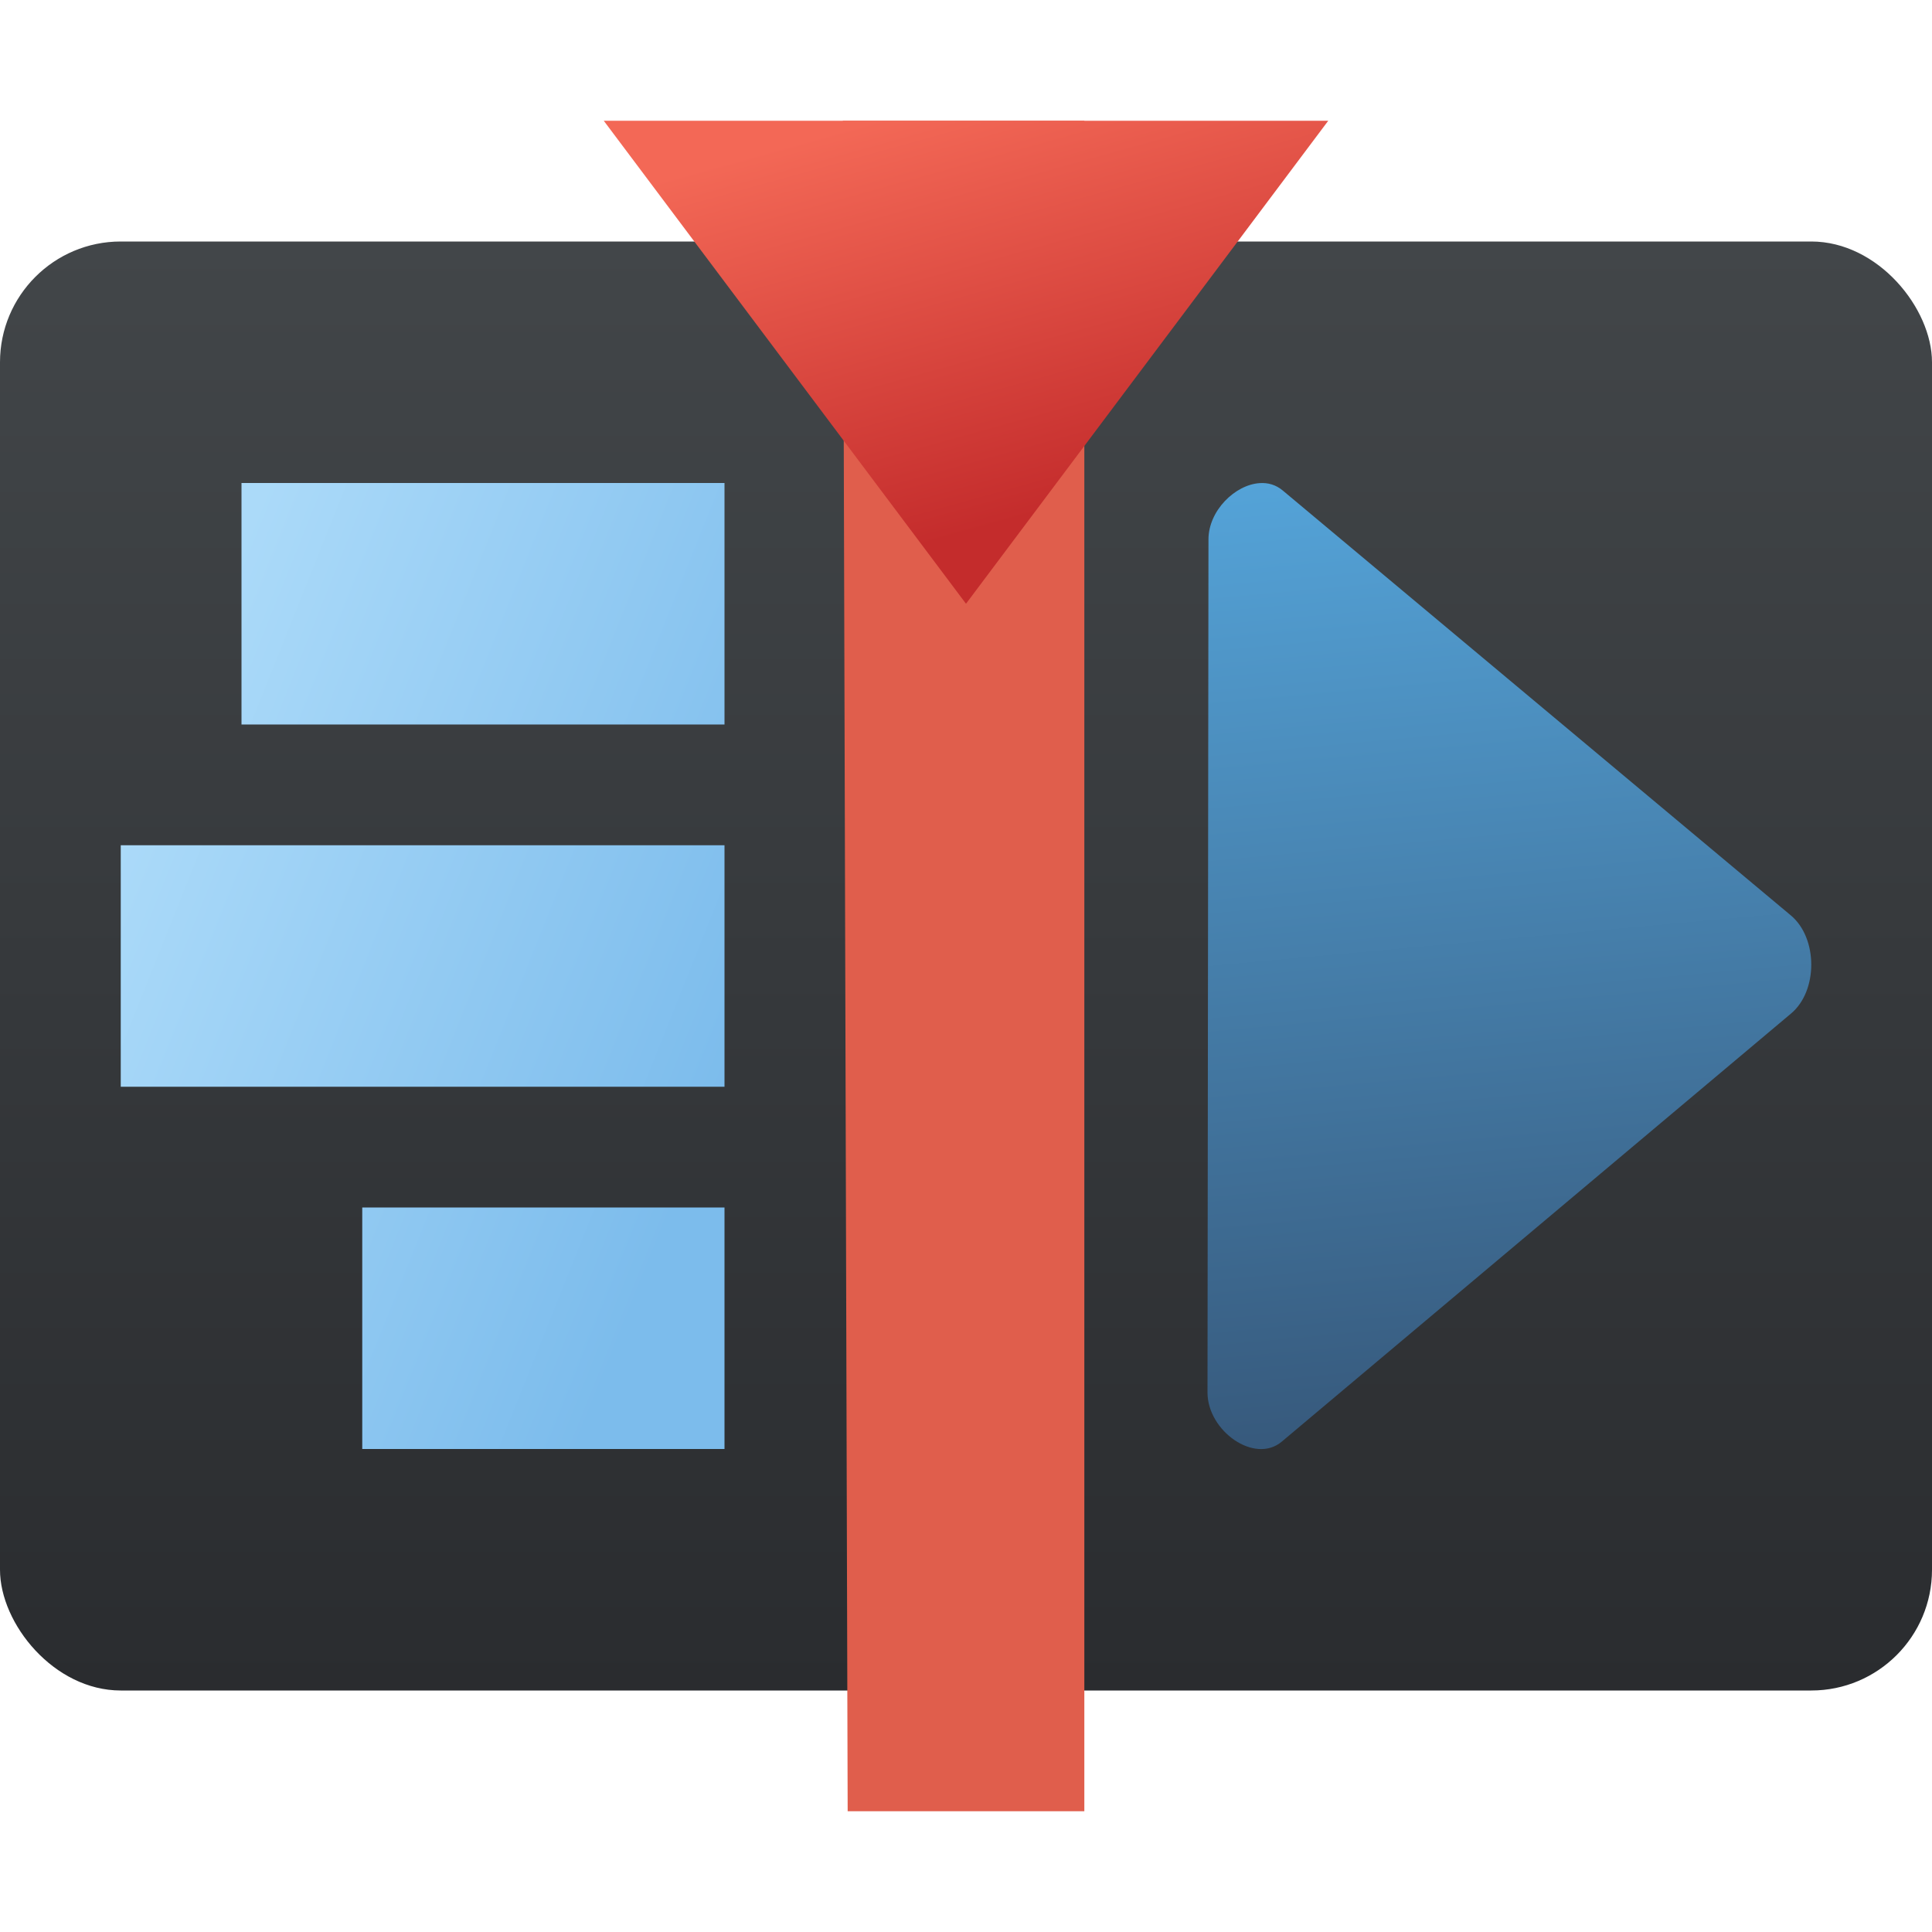 <?xml version="1.0" encoding="UTF-8" standalone="no"?>
<!-- Created with Inkscape (http://www.inkscape.org/) -->

<svg
   width="16"
   height="16"
   viewBox="0 0 16 16"
   version="1.1"
   id="svg5"
   inkscape:version="1.2.1 (9c6d41e410, 2022-07-14, custom)"
   sodipodi:docname="kdenlive.svg"
   xmlns:inkscape="http://www.inkscape.org/namespaces/inkscape"
   xmlns:sodipodi="http://sodipodi.sourceforge.net/DTD/sodipodi-0.dtd"
   xmlns:xlink="http://www.w3.org/1999/xlink"
   xmlns="http://www.w3.org/2000/svg"
   xmlns:svg="http://www.w3.org/2000/svg">
  <sodipodi:namedview
     id="namedview7"
     pagecolor="#ffffff"
     bordercolor="#000000"
     borderopacity="0.25"
     inkscape:showpageshadow="2"
     inkscape:pageopacity="0.0"
     inkscape:pagecheckerboard="0"
     inkscape:deskcolor="#d1d1d1"
     inkscape:document-units="px"
     showgrid="false"
     inkscape:zoom="50.125"
     inkscape:cx="7.9900249"
     inkscape:cy="8"
     inkscape:window-width="1920"
     inkscape:window-height="1011"
     inkscape:window-x="0"
     inkscape:window-y="0"
     inkscape:window-maximized="1"
     inkscape:current-layer="svg5"
     showguides="false" />
  <defs
     id="defs2">
    <linearGradient
       inkscape:collect="always"
       id="linearGradient6983">
      <stop
         style="stop-color:#424649;stop-opacity:1;"
         offset="0"
         id="stop6979" />
      <stop
         style="stop-color:#2a2c2f;stop-opacity:1;"
         offset="1"
         id="stop6981" />
    </linearGradient>
    <linearGradient
       inkscape:collect="always"
       xlink:href="#linearGradient1054"
       id="linearGradient1056"
       x1="1.41"
       y1="6"
       x2="6.41"
       y2="8"
       gradientUnits="userSpaceOnUse"
       gradientTransform="translate(-0.41,1)" />
    <linearGradient
       inkscape:collect="always"
       id="linearGradient1054">
      <stop
         style="stop-color:#abdaf9;stop-opacity:1;"
         offset="0"
         id="stop1050" />
      <stop
         style="stop-color:#7cbcec;stop-opacity:1"
         offset="1"
         id="stop1052" />
    </linearGradient>
    <linearGradient
       inkscape:collect="always"
       xlink:href="#linearGradient1855"
       id="linearGradient1857"
       x1="2.165"
       y1="1.185"
       x2="1.96"
       y2="0.529"
       gradientUnits="userSpaceOnUse"
       gradientTransform="matrix(5.669,0,0,5.039,-3.864,-1.667)" />
    <linearGradient
       inkscape:collect="always"
       id="linearGradient1855">
      <stop
         style="stop-color:#c42c2c;stop-opacity:1;"
         offset="0"
         id="stop1851" />
      <stop
         style="stop-color:#f36856;stop-opacity:1"
         offset="1"
         id="stop1853" />
    </linearGradient>
    <linearGradient
       inkscape:collect="always"
       xlink:href="#linearGradient2401"
       id="linearGradient2403"
       x1="2.799"
       y1="3.137"
       x2="2.609"
       y2="1.058"
       gradientUnits="userSpaceOnUse"
       gradientTransform="matrix(3.78,0,0,3.78,0.571,0)" />
    <linearGradient
       inkscape:collect="always"
       id="linearGradient2401">
      <stop
         style="stop-color:#375a7d;stop-opacity:1;"
         offset="0"
         id="stop2397" />
      <stop
         style="stop-color:#54a3d8;stop-opacity:1"
         offset="1"
         id="stop2399" />
    </linearGradient>
    <linearGradient
       inkscape:collect="always"
       xlink:href="#linearGradient6983"
       id="linearGradient991"
       x1="8"
       y1="2"
       x2="8"
       y2="14"
       gradientUnits="userSpaceOnUse" />
  </defs>
  <rect
     style="fill:url(#linearGradient991);stroke-linecap:round;stroke-linejoin:round;fill-opacity:1"
     id="rect429"
     width="16"
     height="12"
     x="0"
     y="2"
     ry="1" />
  <path
     style="fill:#e05e4c;fill-opacity:1;stroke-width:1.323"
     d="M 6.98,1 7.02,15 H 8.98 V 1 Z"
     id="path4" />
  <path
     id="path6"
     style="fill:url(#linearGradient1056);fill-opacity:1;stroke-width:1"
     d="M 2,4 V 6 H 6 V 4 Z M 1,7 V 9 H 6 V 7 Z M 3,10 v 2 h 3 v -2 z"
     sodipodi:nodetypes="ccccccccccccccc" />
  <path
     style="fill:url(#linearGradient1857);fill-opacity:1;stroke-width:1.414"
     d="M 11,1 H 8 5 L 6.5,3 8,5 9.5,3 Z"
     id="path12" />
  <path
     style="fill:url(#linearGradient2403);fill-opacity:1;stroke-width:1"
     d="m 10.432,4.001 c -0.204,0.013 -0.425,0.229 -0.424,0.468 L 10,11.532 c 0,0.319 0.391,0.596 0.615,0.407 l 4.216,-3.544 c 0.226,-0.187 0.225,-0.626 0,-0.814 L 10.623,4.062 c -0.056,-0.047 -0.122,-0.066 -0.191,-0.061 z"
     id="path14" />
</svg>

